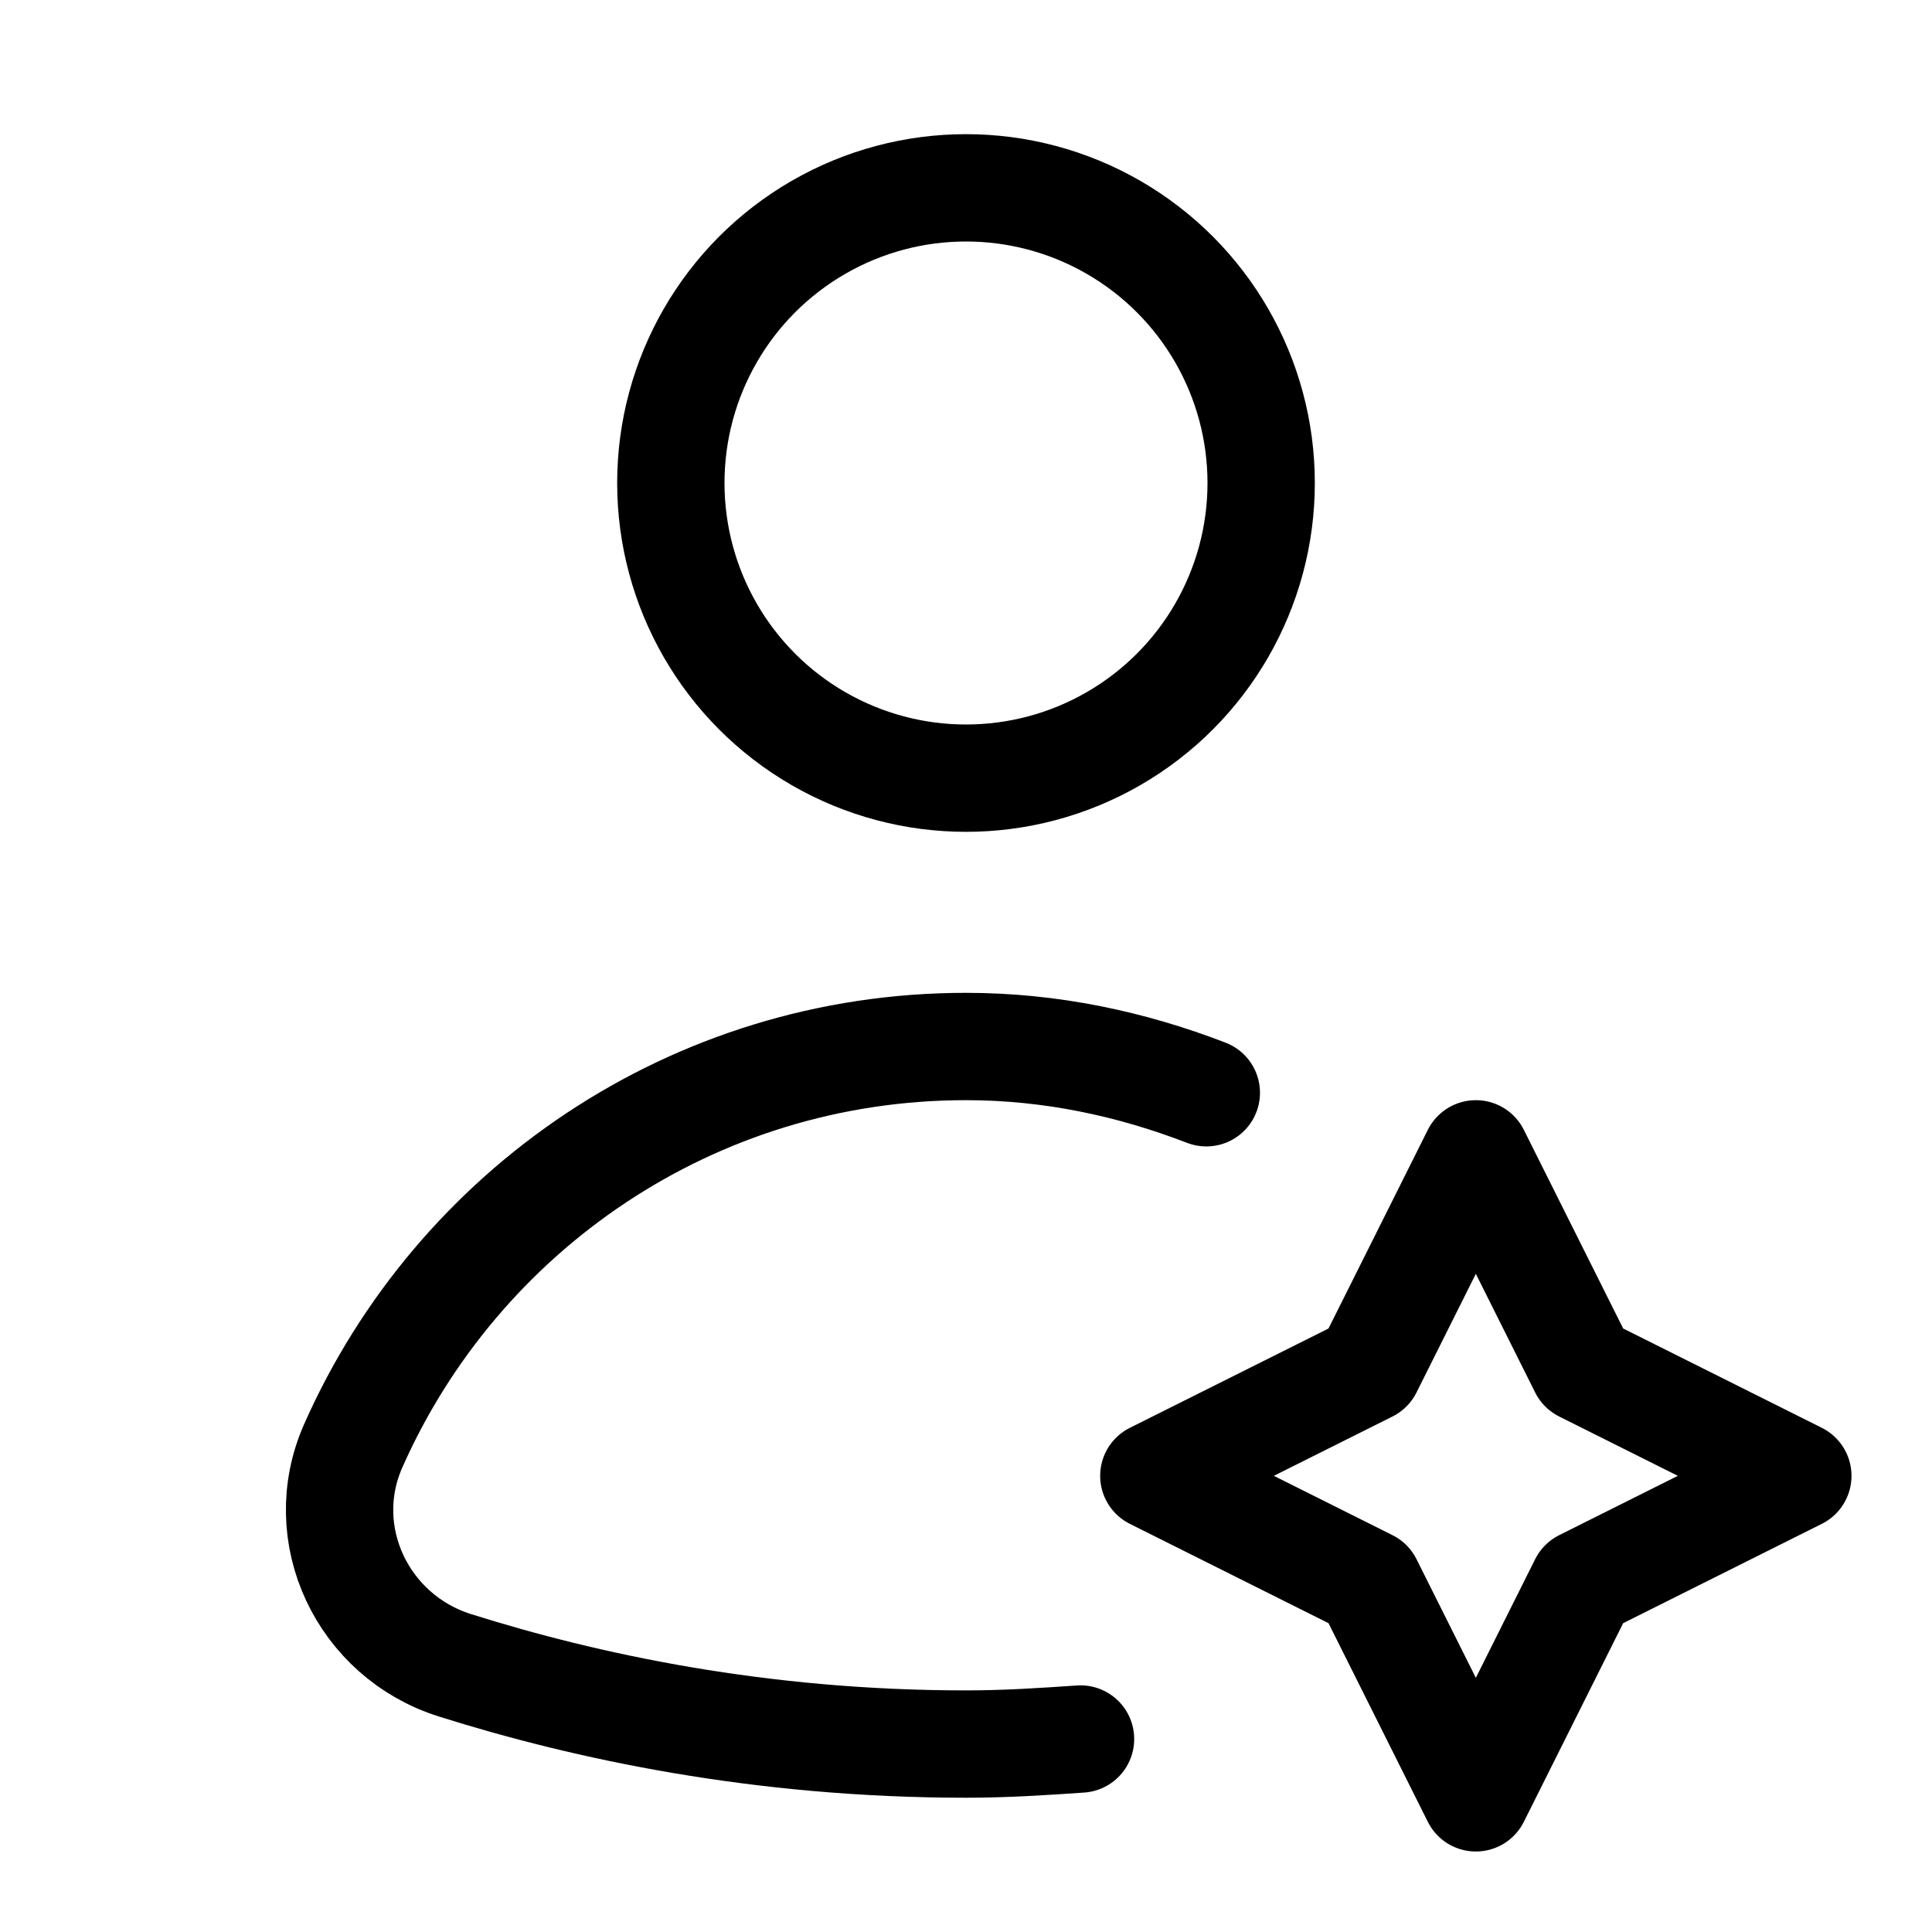 <svg xmlns="http://www.w3.org/2000/svg" height="18" width="18" viewBox="0 0 18 18"><title>user sparkle</title><g fill="none" stroke="currentColor" class="nc-icon-wrapper"><circle cx="9" cy="4.5" r="2.75" stroke-linecap="round" stroke-linejoin="round"></circle><path d="M11.239,10.181c-.697-.269-1.447-.431-2.239-.431-2.551,0-4.739,1.53-5.709,3.72-.365,.825,.087,1.774,.947,2.045,1.225,.386,2.846,.734,4.762,.734,.37,0,.719-.023,1.067-.047" stroke-linecap="round" stroke-linejoin="round"></path><polygon points="13.75 10.75 14.75 12.75 16.75 13.75 14.75 14.75 13.75 16.75 12.75 14.75 10.75 13.75 12.75 12.75 13.75 10.75" stroke-linecap="round" stroke-linejoin="round" stroke="currentColor"></polygon></g></svg>